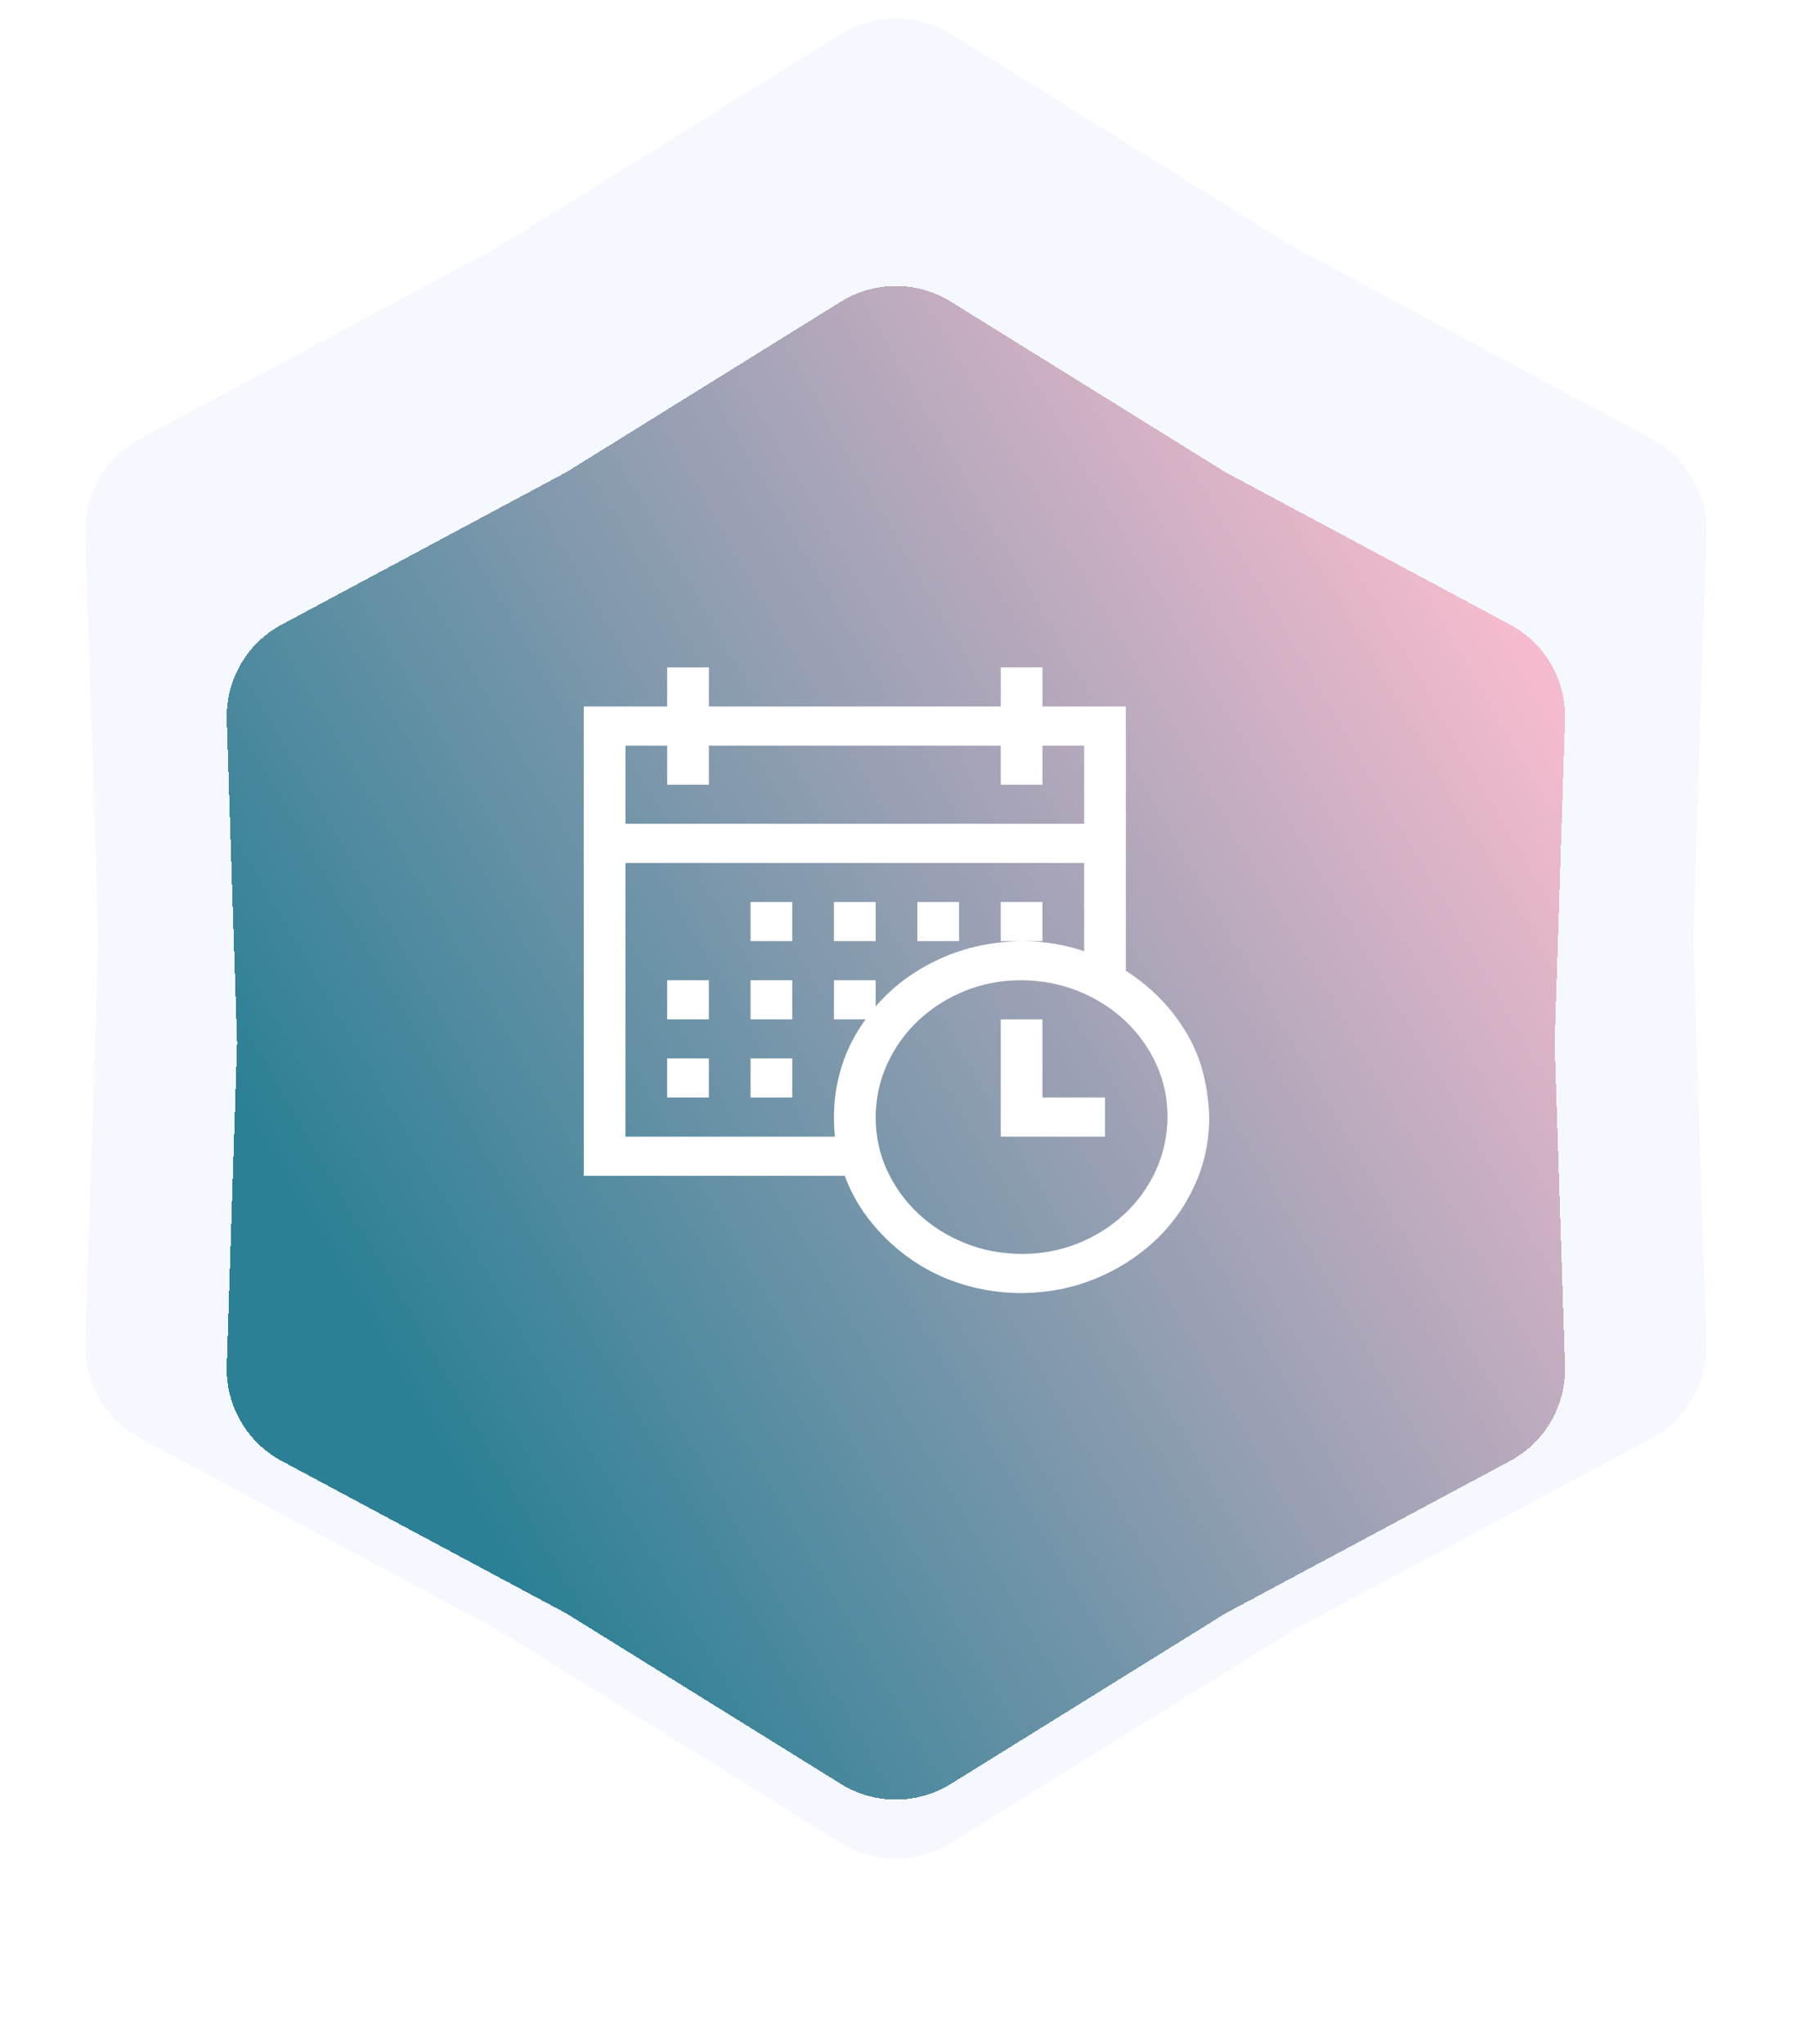 <svg width="43" height="49" viewBox="0 0 43 49" fill="none" xmlns="http://www.w3.org/2000/svg">
<path d="M22.804 44.181C21.996 44.683 20.974 44.683 20.166 44.181L11.923 39.063L3.368 34.483C2.53 34.034 2.019 33.149 2.049 32.199L2.36 22.5L2.049 12.801C2.019 11.851 2.53 10.966 3.368 10.517L11.923 5.937L20.166 0.819C20.974 0.317 21.996 0.317 22.804 0.819L31.048 5.937L39.602 10.517C40.44 10.966 40.951 11.851 40.921 12.801L40.61 22.5L40.921 32.199C40.951 33.149 40.44 34.034 39.602 34.483L31.048 39.063L22.804 44.181Z" fill="#F5F8FF"/>
<g filter="url(#filter0_d_356_604)">
<path d="M22.804 40.268C21.996 40.77 20.974 40.77 20.166 40.268L13.586 36.182L6.757 32.526C5.919 32.077 5.408 31.192 5.438 30.242L5.686 22.5L5.438 14.758C5.408 13.808 5.919 12.922 6.757 12.474L13.586 8.818L20.166 4.732C20.974 4.23 21.996 4.23 22.804 4.732L29.385 8.818L36.214 12.474C37.052 12.922 37.563 13.808 37.532 14.758L37.284 22.5L37.532 30.242C37.563 31.192 37.052 32.077 36.214 32.526L29.385 36.182L22.804 40.268Z" fill="url(#paint0_linear_356_604)" style="mix-blend-mode:multiply" shape-rendering="crispEdges"/>
</g>
<path d="M27 23.273C27.312 23.473 27.591 23.7 27.836 23.954C28.081 24.208 28.292 24.486 28.469 24.789C28.646 25.092 28.776 25.412 28.859 25.748C28.943 26.085 28.99 26.43 29 26.781C29 27.362 28.883 27.909 28.648 28.422C28.414 28.935 28.091 29.381 27.68 29.762C27.268 30.143 26.792 30.443 26.25 30.663C25.708 30.883 25.125 30.995 24.5 31C24.026 31 23.568 30.934 23.125 30.802C22.682 30.67 22.276 30.48 21.906 30.231C21.537 29.982 21.208 29.684 20.922 29.337C20.635 28.991 20.414 28.607 20.258 28.188H14V16.938H16V16H17V16.938H24V16H25V16.938H27V23.273ZM15 17.875V19.75H26V17.875H25V18.812H24V17.875H17V18.812H16V17.875H15ZM20.023 27.25C20.008 27.099 20 26.942 20 26.781C20 26.361 20.062 25.954 20.188 25.558C20.312 25.163 20.503 24.789 20.758 24.438H20V23.5H21V24.13C21.213 23.881 21.451 23.661 21.711 23.471C21.971 23.28 22.253 23.117 22.555 22.98C22.857 22.843 23.172 22.741 23.5 22.672C23.828 22.604 24.162 22.567 24.5 22.562C25.021 22.562 25.521 22.643 26 22.804V20.688H15V27.25H20.023ZM24.5 30.062C24.984 30.062 25.438 29.977 25.859 29.806C26.281 29.635 26.651 29.401 26.969 29.103C27.287 28.805 27.537 28.459 27.719 28.063C27.901 27.668 27.995 27.24 28 26.781C28 26.327 27.909 25.902 27.727 25.507C27.544 25.111 27.294 24.765 26.977 24.467C26.659 24.169 26.289 23.935 25.867 23.764C25.445 23.593 24.99 23.505 24.5 23.5C24.016 23.5 23.562 23.585 23.141 23.756C22.719 23.927 22.349 24.162 22.031 24.459C21.713 24.757 21.463 25.104 21.281 25.5C21.099 25.895 21.005 26.322 21 26.781C21 27.235 21.091 27.66 21.273 28.056C21.456 28.451 21.706 28.798 22.023 29.096C22.341 29.394 22.711 29.628 23.133 29.799C23.555 29.97 24.01 30.058 24.5 30.062ZM25 26.312H26.5V27.25H24V24.438H25V26.312ZM16 23.5H17V24.438H16V23.5ZM18 23.5H19V24.438H18V23.5ZM18 21.625H19V22.562H18V21.625ZM16 25.375H17V26.312H16V25.375ZM18 25.375H19V26.312H18V25.375ZM21 22.562H20V21.625H21V22.562ZM23 22.562H22V21.625H23V22.562ZM25 22.562H24V21.625H25V22.562Z" fill="white"/>
<defs>
<filter id="filter0_d_356_604" x="0.437" y="1.855" width="42.097" height="46.289" filterUnits="userSpaceOnUse" color-interpolation-filters="sRGB">
<feFlood flood-opacity="0" result="BackgroundImageFix"/>
<feColorMatrix in="SourceAlpha" type="matrix" values="0 0 0 0 0 0 0 0 0 0 0 0 0 0 0 0 0 0 127 0" result="hardAlpha"/>
<feOffset dy="2.5"/>
<feGaussianBlur stdDeviation="2.5"/>
<feComposite in2="hardAlpha" operator="out"/>
<feColorMatrix type="matrix" values="0 0 0 0 0 0 0 0 0 0 0 0 0 0 0 0 0 0 0.25 0"/>
<feBlend mode="normal" in2="BackgroundImageFix" result="effect1_dropShadow_356_604"/>
<feBlend mode="normal" in="SourceGraphic" in2="effect1_dropShadow_356_604" result="shape"/>
</filter>
<linearGradient id="paint0_linear_356_604" x1="5.971" y1="32" x2="36.971" y2="14" gradientUnits="userSpaceOnUse">
<stop offset="0.109" stop-color="#2C8095"/>
<stop offset="1" stop-color="#F5BBCE"/>
</linearGradient>
</defs>
</svg>
